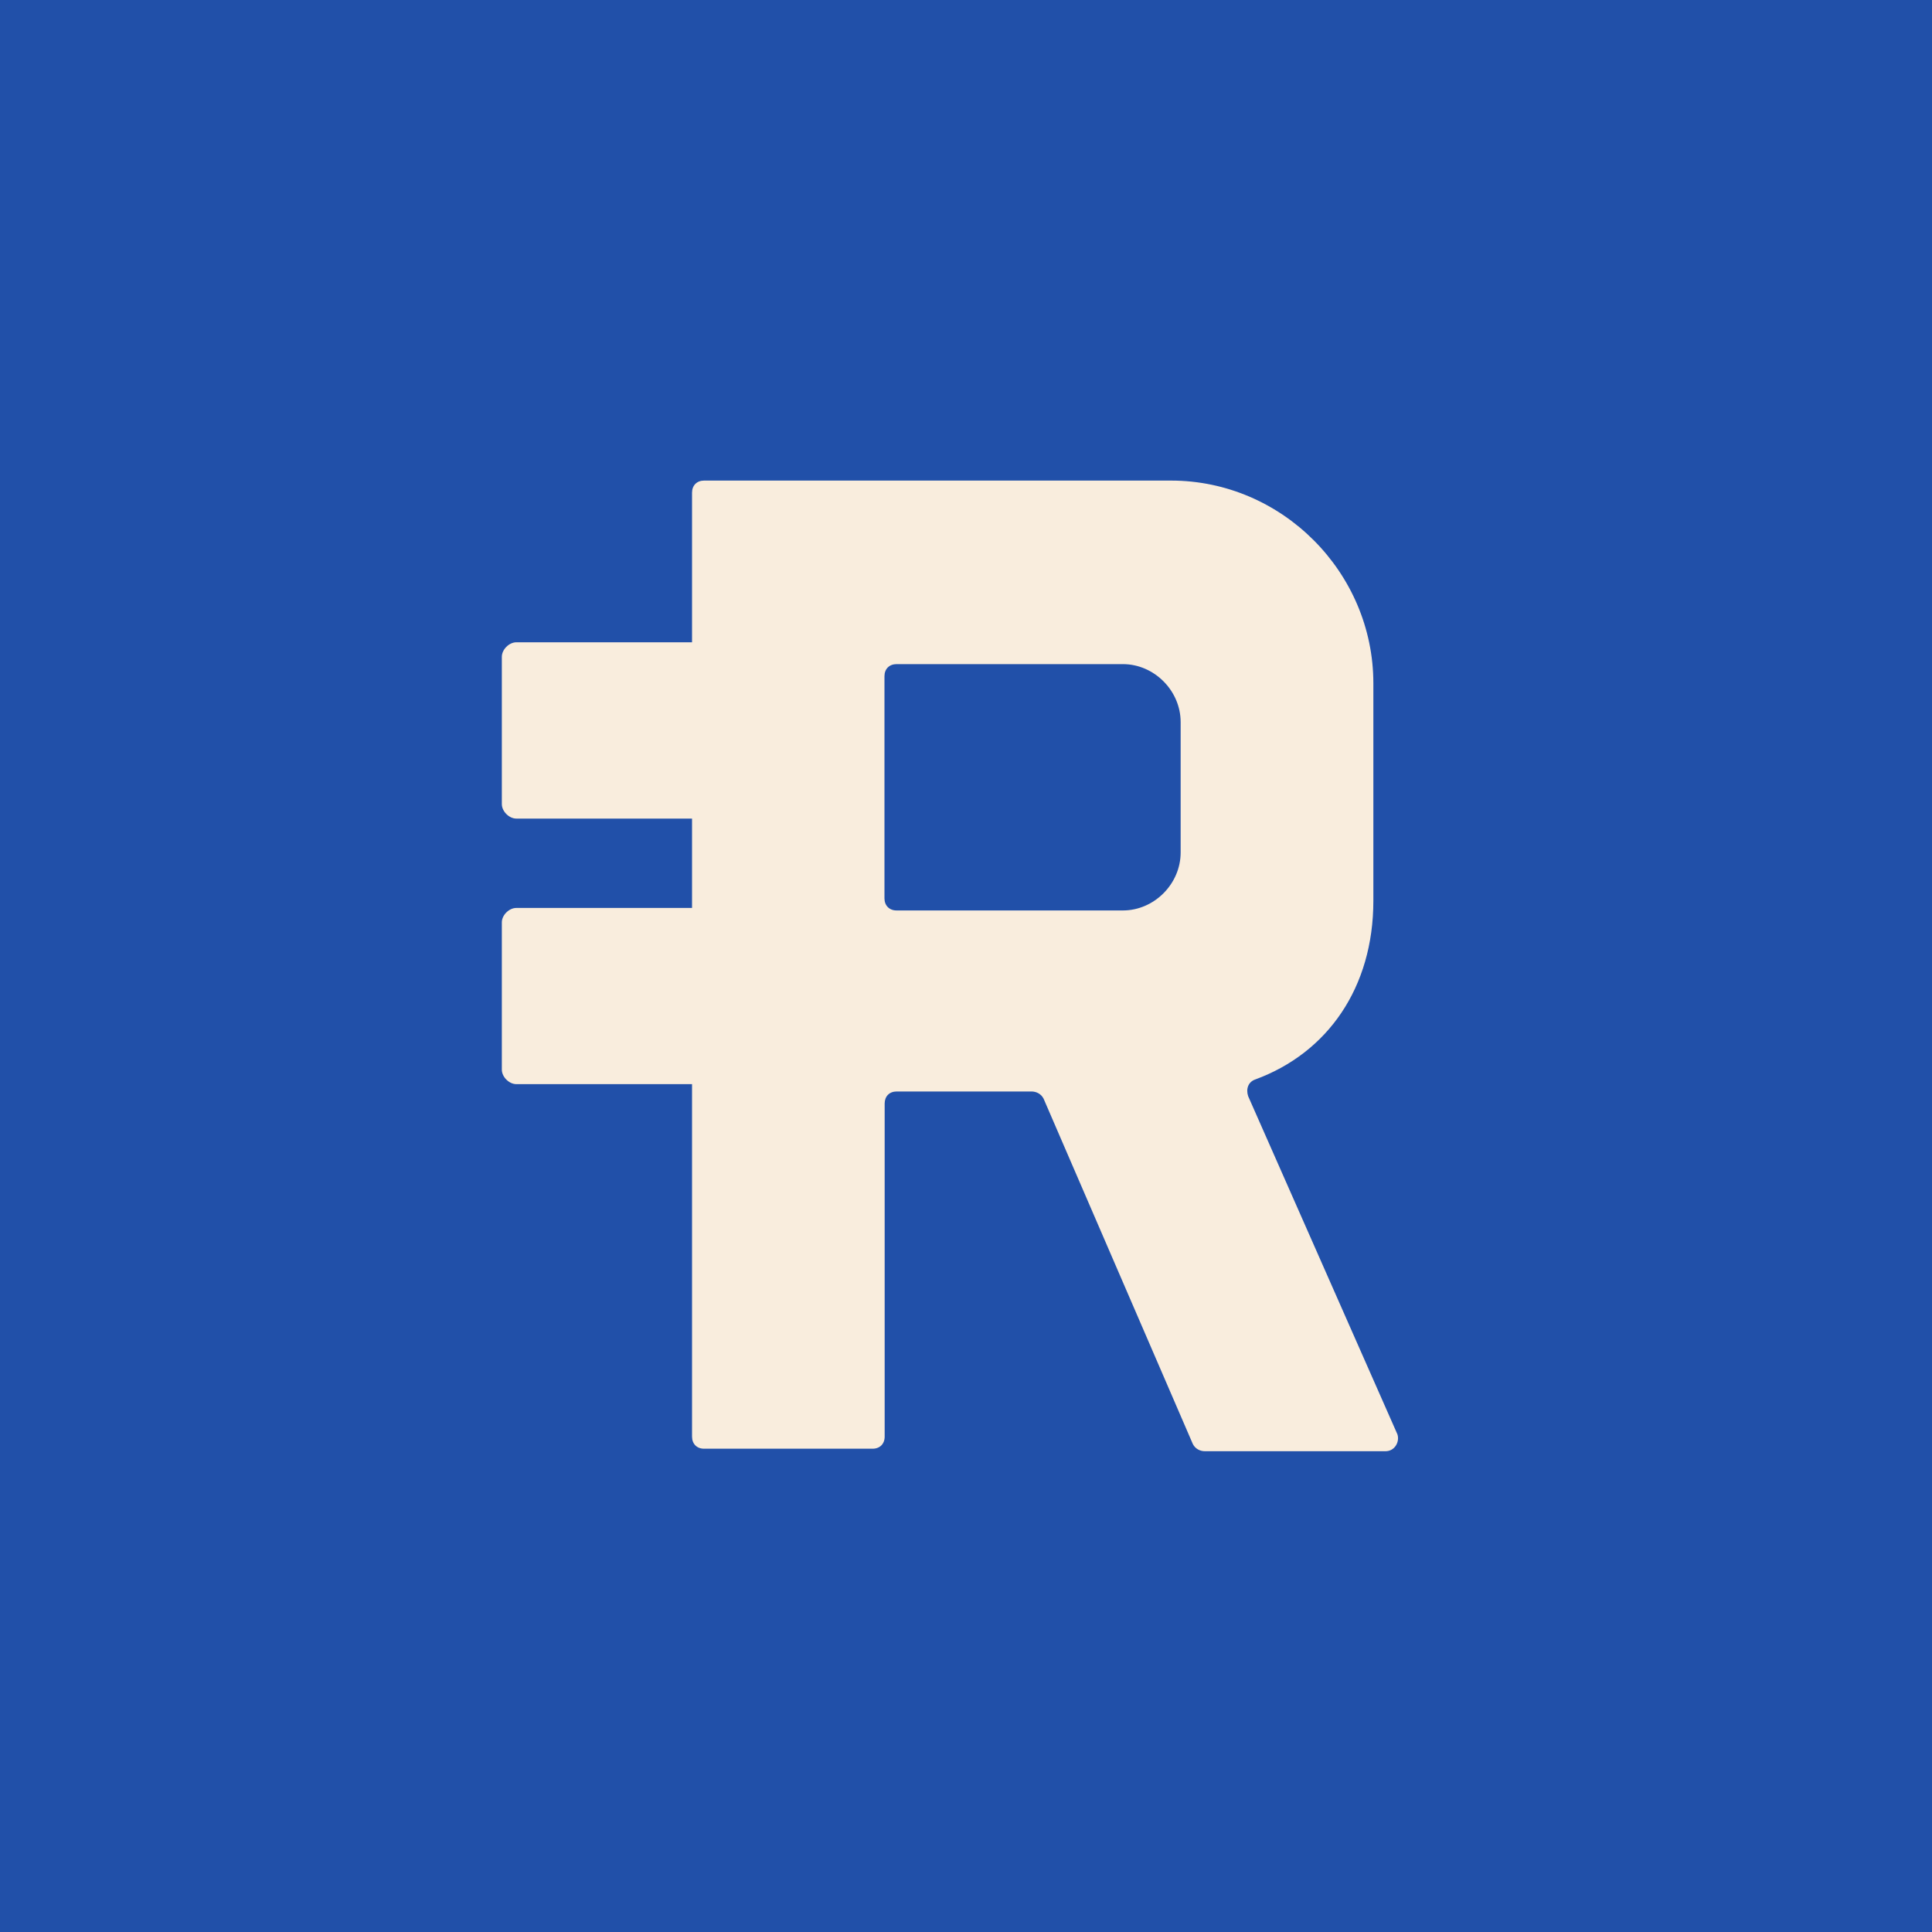 <svg width="20" height="20" viewBox="0 0 20 20" fill="none" xmlns="http://www.w3.org/2000/svg">
<rect x="0" y="0" width="20" height="20" fill="#808080" stroke="none"/>
<g clip-path="url(#clip0_11186_185919)">
<rect width="20" height="20" fill="#2150A9"/>
<path d="M5.195 8.324C5.195 8.399 5.27 8.474 5.345 8.474H7.164V9.399H5.345C5.27 9.399 5.195 9.473 5.195 9.548V11.073C5.195 11.148 5.27 11.223 5.345 11.223H7.164V14.872C7.164 14.947 7.214 14.997 7.288 14.997H9.033C9.108 14.997 9.158 14.947 9.158 14.872V11.424C9.158 11.349 9.207 11.299 9.282 11.299H10.678C10.728 11.299 10.778 11.324 10.803 11.373L12.348 14.948C12.373 14.998 12.423 15.023 12.473 15.023H14.342C14.441 15.023 14.491 14.923 14.466 14.848L12.921 11.348C12.896 11.274 12.921 11.199 12.996 11.174C13.743 10.899 14.217 10.224 14.217 9.324V7.074C14.217 5.924 13.27 4.975 12.123 4.975H7.288C7.214 4.975 7.164 5.025 7.164 5.1V6.649H5.345C5.27 6.649 5.195 6.724 5.195 6.799V8.324Z" fill="#F9EDDD"/>
<path d="M9.156 7C9.156 6.925 9.206 6.875 9.281 6.875H11.624C11.948 6.875 12.222 7.15 12.222 7.475V8.825C12.222 9.15 11.948 9.425 11.624 9.425H9.281C9.206 9.425 9.156 9.374 9.156 9.3V7Z" fill="#2150A9"/>
</g>
<defs>
<clipPath id="clip0_11186_185919">
<rect width="20" height="20" fill="white"/>
</clipPath>
</defs>
</svg>
